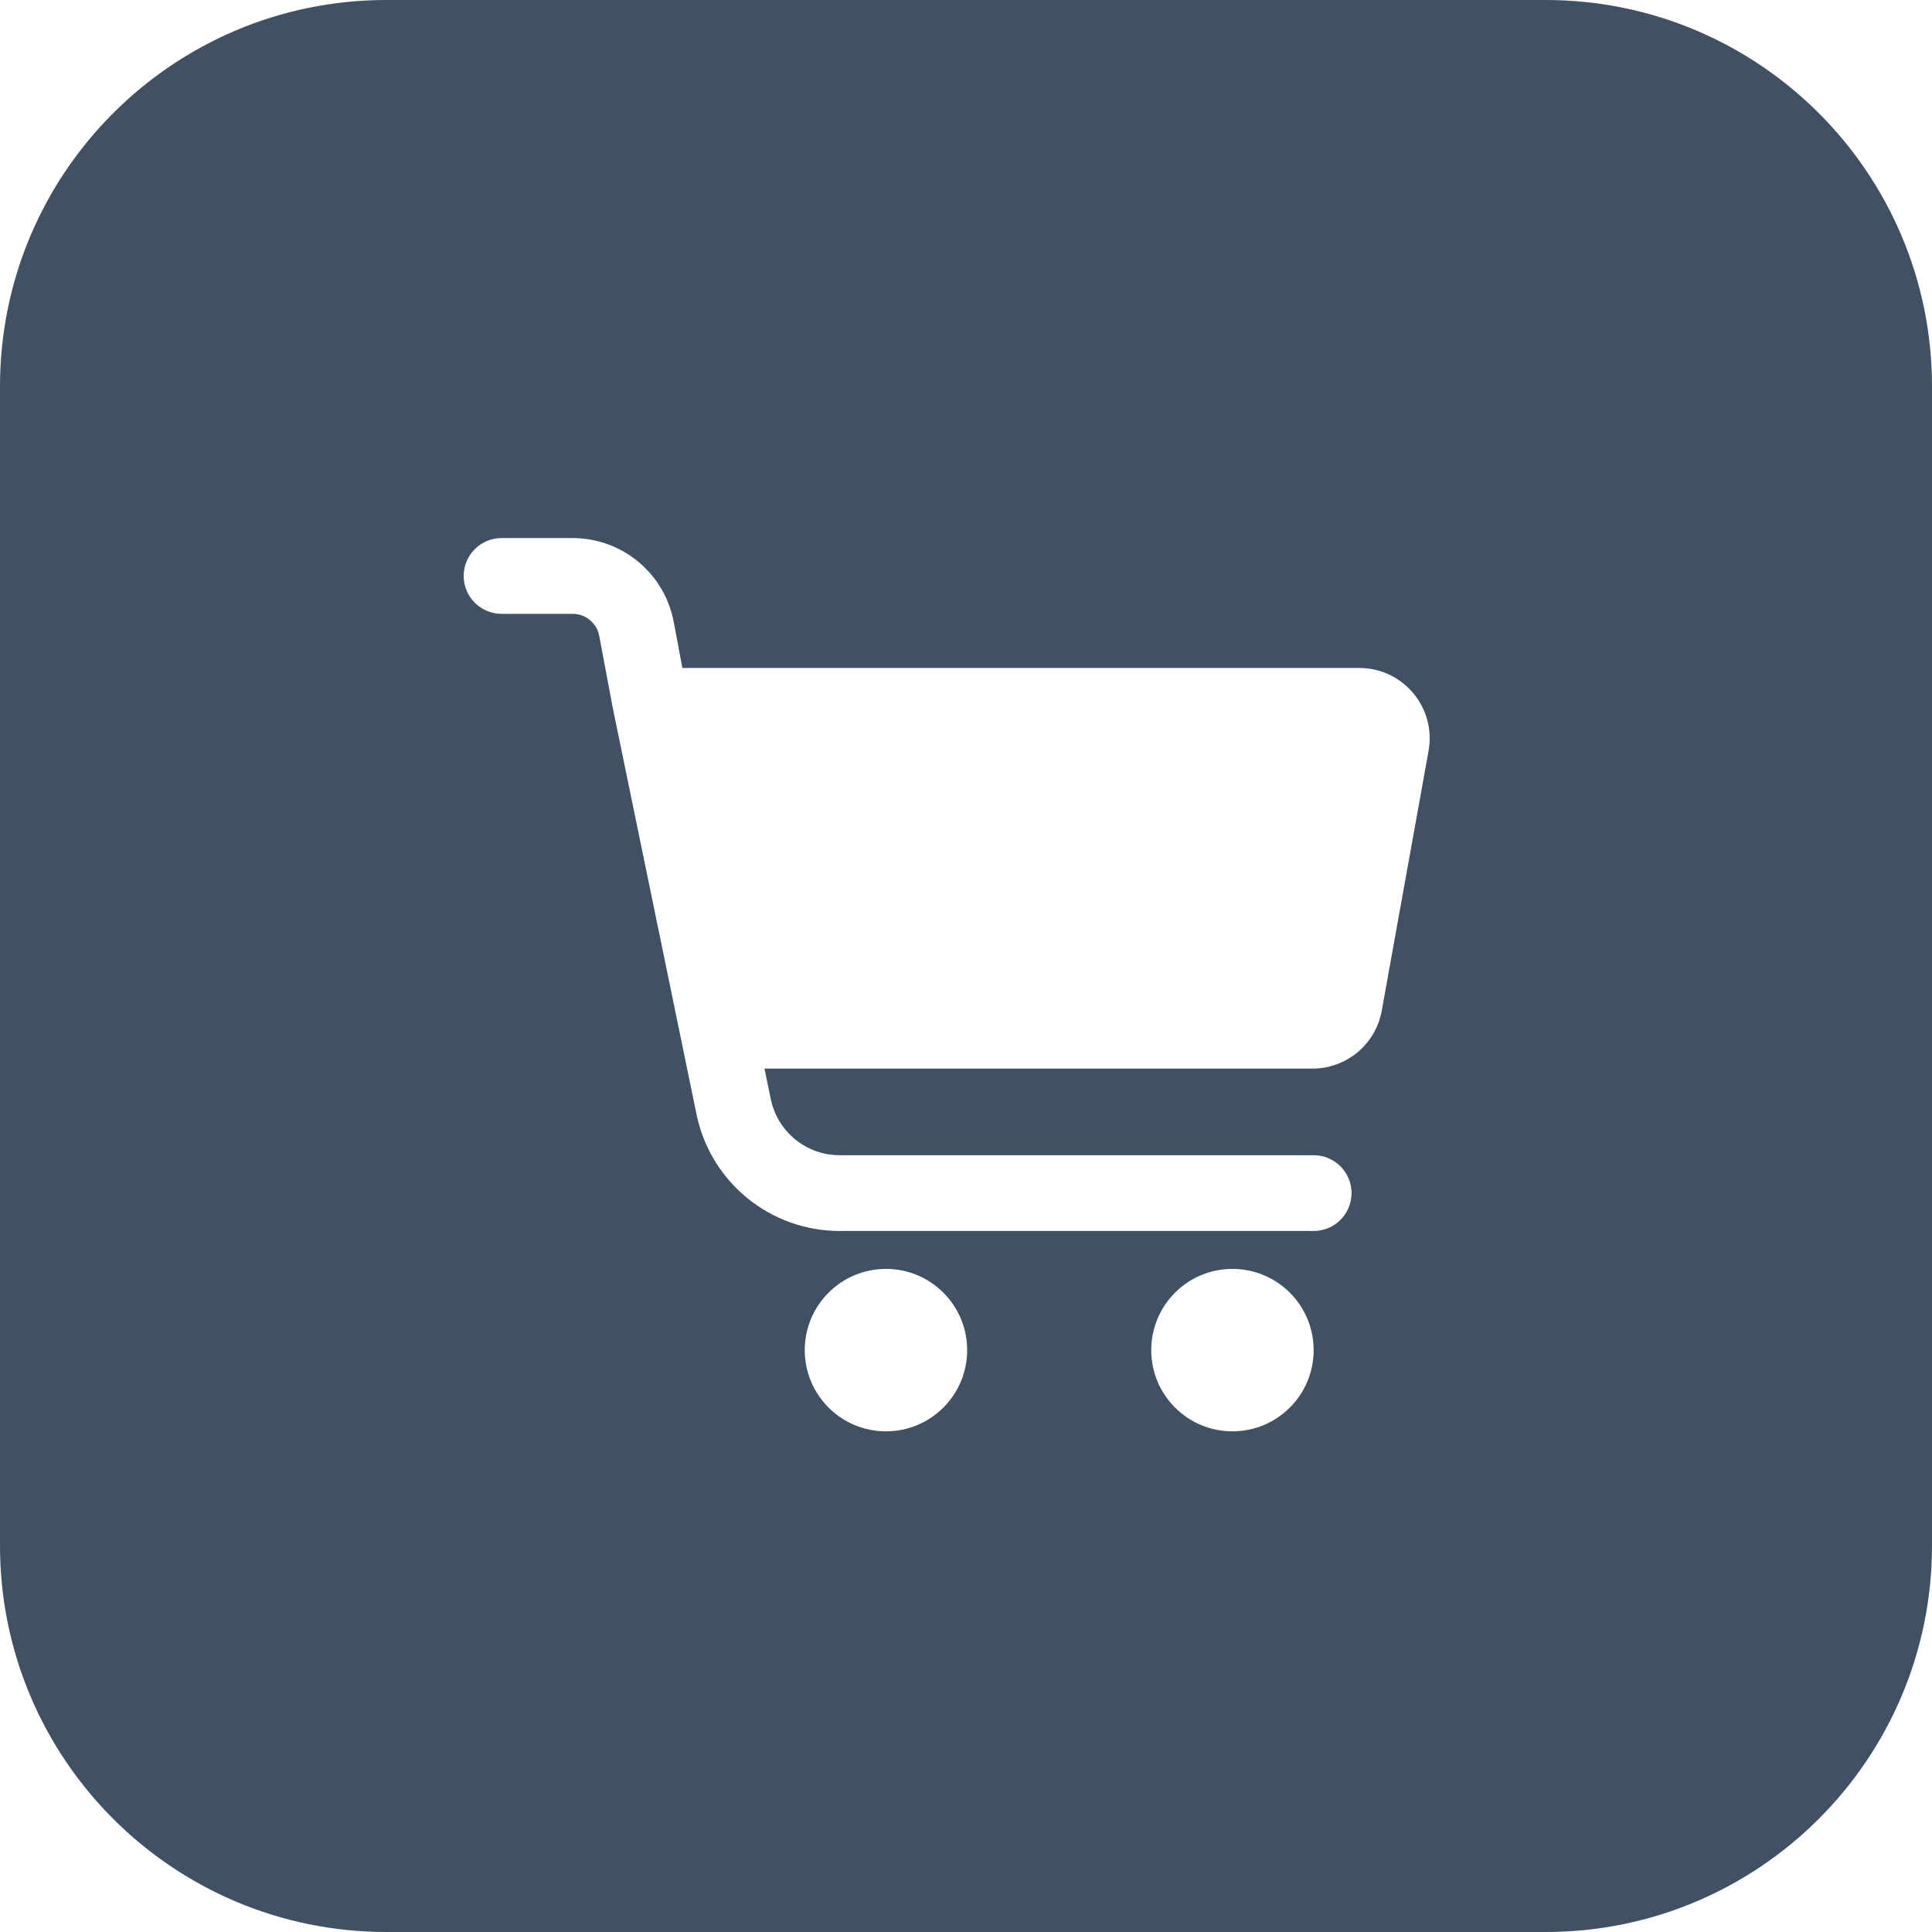 <svg width="50" height="50" viewBox="0 0 50 50" fill="none" xmlns="http://www.w3.org/2000/svg">
<rect width="50" height="50" fill="#F5F5F5"/>
<g clip-path="url(#clip0_0_1)">
<rect width="1920" height="958" transform="translate(-1840 -25)" fill="white"/>
<g filter="url(#filter0_d_0_1)">
<path d="M-308 110C-308 104.477 -303.523 100 -298 100H45C50.523 100 55 104.477 55 110V898C55 903.523 50.523 908 45 908H-298C-303.523 908 -308 903.523 -308 898V110Z" fill="white"/>
<path d="M-307.5 110C-307.5 104.753 -303.247 100.5 -298 100.5H45C50.247 100.5 54.5 104.753 54.5 110V898C54.5 903.247 50.247 907.5 45 907.5H-298C-303.247 907.5 -307.5 903.247 -307.5 898V110Z" stroke="#3F5163"/>
</g>
<g opacity="0.3">
<mask id="path-3-inside-1_0_1" fill="white">
<path d="M-1840 -25H80V75H-1840V-25Z"/>
</mask>
<path d="M-1840 -25H80V75H-1840V-25Z" fill="white"/>
<path d="M80 74H-1840V76H80V74Z" fill="#335674" mask="url(#path-3-inside-1_0_1)"/>
</g>
<path d="M0 10C0 4.477 4.477 0 10 0H40C45.523 0 50 4.477 50 10V40C50 45.523 45.523 50 40 50H10C4.477 50 0 45.523 0 40V10Z" fill="#3F5163"/>
<path d="M12 14.906C12 14.364 12.439 13.925 12.981 13.925H14.819C16.1 13.925 17.199 14.836 17.436 16.095L17.66 17.287H35.178C36.313 17.287 37.172 18.314 36.971 19.432L35.76 26.157C35.603 27.024 34.848 27.655 33.967 27.655H19.785L19.947 28.443C20.121 29.29 20.867 29.897 21.731 29.897H33.997C34.538 29.897 34.978 30.336 34.978 30.878C34.978 31.419 34.538 31.858 33.997 31.858H21.731C19.936 31.858 18.388 30.597 18.026 28.839L15.858 18.318L15.508 16.457C15.446 16.126 15.156 15.886 14.819 15.886H12.981C12.439 15.886 12 15.447 12 14.906Z" fill="white"/>
<path d="M25.03 34.941C25.03 36.102 24.089 37.043 22.929 37.043C21.768 37.043 20.827 36.102 20.827 34.941C20.827 33.78 21.768 32.839 22.929 32.839C24.089 32.839 25.03 33.78 25.03 34.941Z" fill="white"/>
<path d="M33.997 34.941C33.997 36.102 33.056 37.043 31.895 37.043C30.734 37.043 29.794 36.102 29.794 34.941C29.794 33.78 30.734 32.839 31.895 32.839C33.056 32.839 33.997 33.78 33.997 34.941Z" fill="white"/>
</g>
<defs>
<filter id="filter0_d_0_1" x="-388" y="20" width="523" height="968" filterUnits="userSpaceOnUse" color-interpolation-filters="sRGB">
<feFlood flood-opacity="0" result="BackgroundImageFix"/>
<feColorMatrix in="SourceAlpha" type="matrix" values="0 0 0 0 0 0 0 0 0 0 0 0 0 0 0 0 0 0 127 0" result="hardAlpha"/>
<feOffset/>
<feGaussianBlur stdDeviation="40"/>
<feComposite in2="hardAlpha" operator="out"/>
<feColorMatrix type="matrix" values="0 0 0 0 0 0 0 0 0 0 0 0 0 0 0 0 0 0 0.08 0"/>
<feBlend mode="normal" in2="BackgroundImageFix" result="effect1_dropShadow_0_1"/>
<feBlend mode="normal" in="SourceGraphic" in2="effect1_dropShadow_0_1" result="shape"/>
</filter>
<clipPath id="clip0_0_1">
<rect width="1920" height="958" fill="white" transform="translate(-1840 -25)"/>
</clipPath>
</defs>
</svg>
